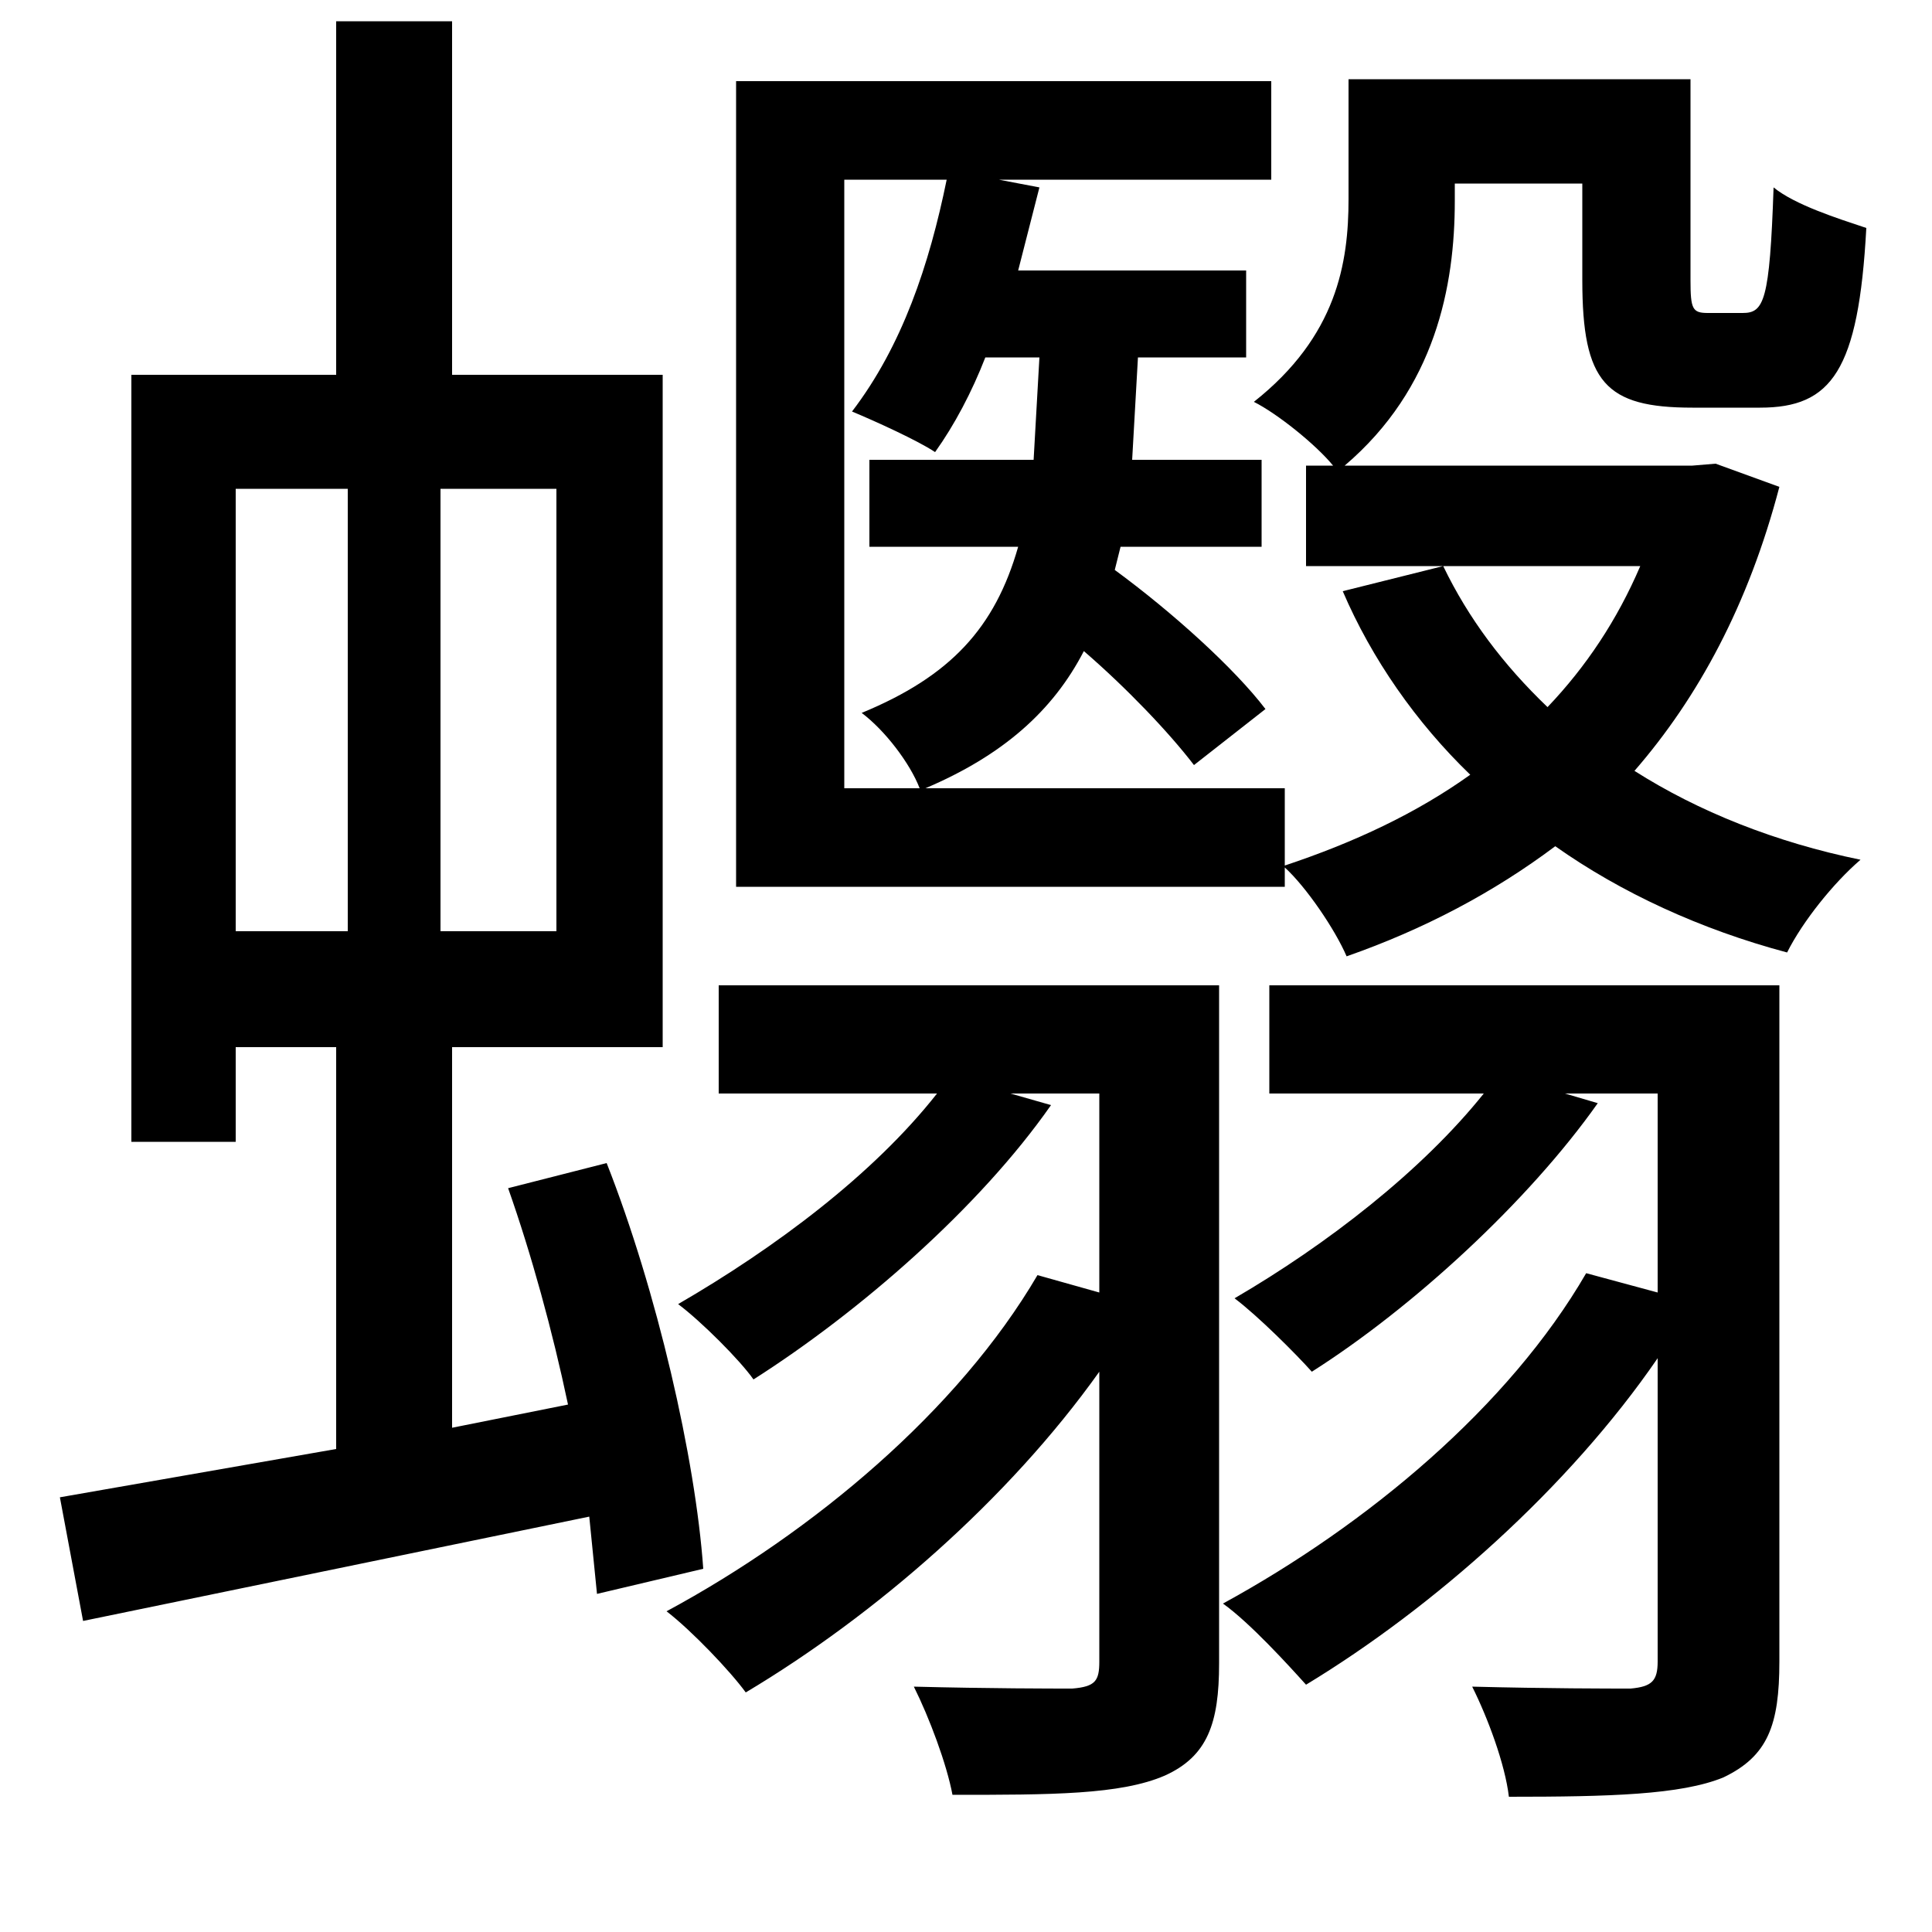 <svg xmlns="http://www.w3.org/2000/svg"
    viewBox="0 0 1000 1000">
  <!--
© 2014-2021 Adobe (http://www.adobe.com/).
Noto is a trademark of Google Inc.
This Font Software is licensed under the SIL Open Font License, Version 1.1. This Font Software is distributed on an "AS IS" BASIS, WITHOUT WARRANTIES OR CONDITIONS OF ANY KIND, either express or implied. See the SIL Open Font License for the specific language, permissions and limitations governing your use of this Font Software.
http://scripts.sil.org/OFL
  -->
<path d="M450 238L450 283 527 283C515 325 492 350 446 369 458 378 471 395 476 408L437 408 437 93 490 93C481 137 467 179 441 213 453 218 475 228 484 234 494 220 503 203 510 185L538 185 535 238ZM747 293L695 306C710 341 733 374 761 401 733 421 701 436 665 448L665 408 479 408C519 391 545 368 561 337 583 356 605 379 618 396L655 367C639 346 607 317 577 295L580 283 653 283 653 238 586 238 589 185 645 185 645 140 527 140 538 97 517 93 658 93 658 42 381 42 381 459 665 459 665 449C676 459 691 481 697 495 737 481 773 462 805 438 839 462 880 481 925 493 933 477 949 457 963 445 919 436 879 420 846 399 879 361 905 313 921 252L888 240 876 241 696 241C743 201 753 148 753 104L753 95 819 95 819 145C819 198 831 211 876 211 884 211 902 211 911 211 948 211 962 192 966 118 951 113 929 106 918 97 916 156 913 162 902 162 898 162 887 162 884 162 876 162 875 160 875 145L875 41 698 41 698 103C698 136 692 174 649 208 661 214 681 230 690 241L676 241 676 293 849 293C837 321 821 345 801 366 778 344 760 320 747 293ZM537 660C496 730 421 793 345 834 358 844 378 865 386 876 453 836 522 776 569 710L569 860C569 870 567 873 555 874 545 874 512 874 473 873 481 889 490 913 493 929 544 929 580 929 603 919 625 909 631 892 631 861L631 510 372 510 372 566 485 566C452 608 401 646 351 675 363 684 383 704 390 714 445 679 507 625 544 572L523 566 569 566 569 669ZM821 659C781 728 708 789 633 830 647 840 667 862 676 872 742 832 812 770 858 703L858 860C858 870 855 873 844 874 833 874 801 874 762 873 770 889 779 913 781 930 833 930 870 929 892 920 915 909 921 893 921 860L921 510 657 510 657 566 768 566C736 606 687 644 639 672 651 681 671 701 679 710 731 677 791 622 827 571L810 566 858 566 858 669ZM263 615C275 649 286 689 294 727L234 739 234 542 343 542 343 194 234 194 234 11 174 11 174 194 68 194 68 591 122 591 122 542 174 542 174 750 31 775 43 839 305 785 309 825 364 812C360 755 340 668 314 602ZM122 253L180 253 180 482 122 482ZM228 253L288 253 288 482 228 482Z"/>
</svg>